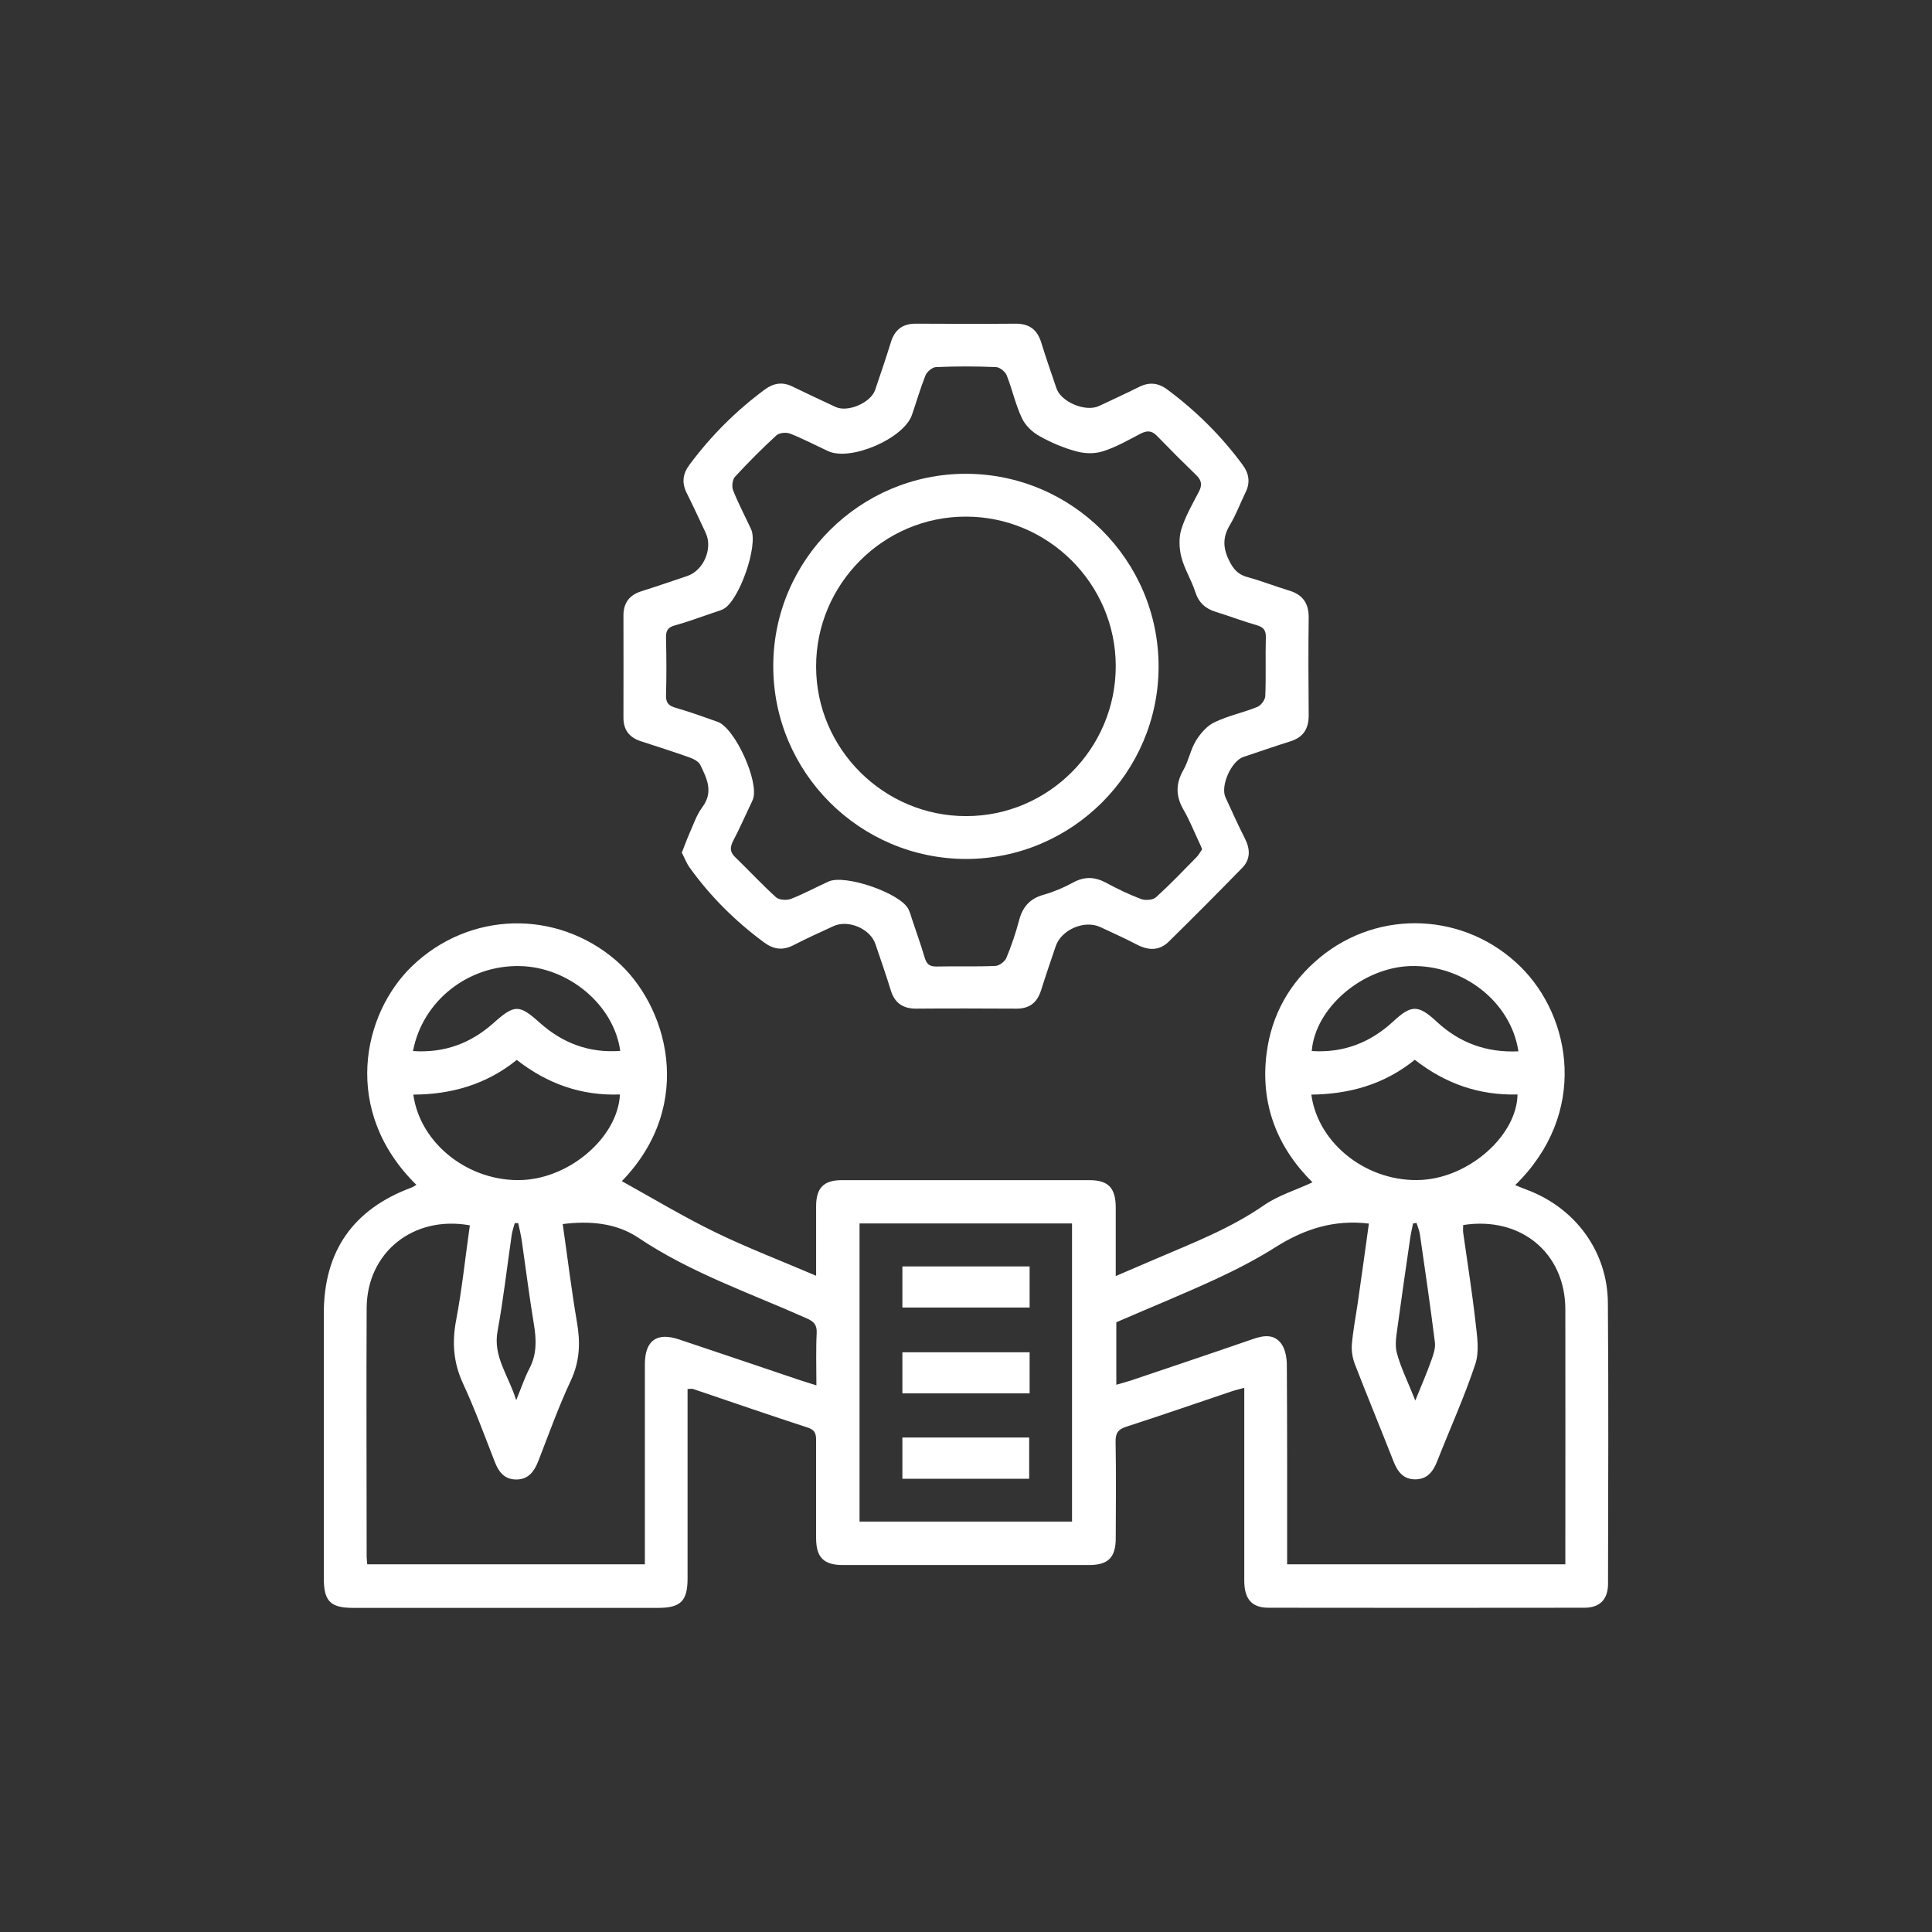 <?xml version="1.0" encoding="UTF-8"?>
<svg id="layout" xmlns="http://www.w3.org/2000/svg" viewBox="0 0 132.57 132.57">
  <rect x="0" y="0" width="132.57" height="132.57" fill="#333333" stroke="none"/>
  <defs>
    <style>
      .cls-1 {
        fill: #fff;
        stroke-width: 0px;
      }
    </style>
  </defs>
  <path class="cls-1" d="m56,87.55c0-1.71,0-3.24,0-4.77,0-1.27.52-1.8,1.77-1.8,5.66,0,11.32,0,16.98,0,1.3,0,1.8.53,1.81,1.86,0,1.52,0,3.05,0,4.72,1.03-.44,1.95-.84,2.87-1.23,2.5-1.07,5.02-2.05,7.29-3.62.98-.68,2.18-1.04,3.34-1.58-2.43-2.41-3.59-5.37-3.15-8.84.34-2.66,1.58-4.86,3.65-6.58,4.09-3.38,10.01-3.09,13.78.63,3.5,3.45,4.67,10.06-.37,14.98.3.12.57.24.85.34,3.29,1.25,5.48,4.22,5.51,7.73.05,6.42.02,12.85.01,19.27,0,1.09-.56,1.66-1.63,1.66-7.22.01-14.44.01-21.67,0-1.14,0-1.65-.59-1.66-1.83,0-4.04,0-8.08,0-12.12,0-.33,0-.67,0-1.14-.35.1-.63.16-.89.25-2.4.81-4.8,1.64-7.21,2.42-.57.18-.74.45-.73,1.04.04,2.2.02,4.41.01,6.61,0,1.32-.52,1.84-1.83,1.84-5.63,0-11.26,0-16.89,0-1.32,0-1.83-.52-1.84-1.83,0-2.23,0-4.47,0-6.7,0-.43-.04-.72-.54-.89-2.64-.86-5.27-1.77-7.9-2.66-.08-.03-.18,0-.38,0,0,.33,0,.65,0,.97,0,4.01,0,8.02,0,12.02,0,1.56-.47,2.03-2.02,2.03-6.98,0-13.95,0-20.93,0-1.56,0-2.01-.46-2.01-2.03,0-6.06,0-12.12,0-18.17,0-4.28,2.01-7.16,6.04-8.65.11-.04.2-.12.31-.18-5.15-5.06-3.71-11.73-.28-15.02,3.93-3.76,9.9-3.9,14-.36,3.45,2.99,5.53,9.81.38,15.13,2.1,1.16,4.2,2.43,6.4,3.5,2.22,1.08,4.53,1.96,6.93,2.99Zm-17.39-3.57c.33,2.28.6,4.53.98,6.75.24,1.39.2,2.67-.42,4-.84,1.79-1.51,3.67-2.23,5.52-.28.71-.67,1.26-1.49,1.27-.83.01-1.24-.52-1.51-1.24-.7-1.79-1.36-3.6-2.17-5.35-.66-1.43-.76-2.82-.47-4.35.41-2.15.63-4.34.94-6.5-3.88-.7-7.06,1.86-7.08,5.67-.03,5.69,0,11.38,0,17.07,0,.17.03.35.04.52h19.05c0-.4,0-.73,0-1.06,0-4.22,0-8.44,0-12.66,0-1.63.81-2.23,2.35-1.71,2.72.91,5.44,1.83,8.16,2.75.39.13.78.25,1.26.4,0-1.29-.04-2.45.02-3.61.02-.57-.22-.78-.69-.99-3.9-1.74-7.96-3.12-11.55-5.53-1.51-1.01-3.31-1.17-5.17-.94Zm49.71,23.36h19.09c0-.28,0-.49,0-.7,0-5.6.01-11.19,0-16.79,0-3.88-3.07-6.41-7.01-5.79,0,.17-.02.35,0,.52.29,2.06.62,4.11.85,6.17.11.95.27,2-.02,2.86-.75,2.26-1.74,4.43-2.61,6.65-.28.71-.68,1.25-1.51,1.25-.83,0-1.22-.54-1.5-1.26-.87-2.22-1.78-4.42-2.64-6.64-.16-.41-.24-.9-.21-1.33.08-.97.27-1.94.41-2.9.26-1.8.51-3.6.76-5.42-2.4-.29-4.43.38-6.36,1.59-1.31.83-2.7,1.55-4.1,2.2-2.27,1.05-4.59,1.99-6.87,2.98v4.29c.38-.11.71-.2,1.02-.3,2.78-.94,5.56-1.87,8.33-2.83.74-.26,1.49-.38,1.99.34.25.36.35.91.36,1.37.03,4.55.02,9.11.02,13.74Zm-29.34-2.93h14.58v-20.46h-14.58v20.46Zm-30.62-29.31c.46,3.39,3.83,6.02,7.48,5.87,3.3-.14,6.55-2.95,6.7-5.87-2.64.1-4.98-.73-7.08-2.37-2.08,1.68-4.48,2.37-7.1,2.38Zm68.72-2.38c-2.1,1.7-4.5,2.36-7.1,2.39.47,3.45,3.95,6.08,7.62,5.85,3.28-.21,6.48-3.07,6.53-5.86-2.6.07-4.93-.72-7.05-2.38Zm7.11-.58c-.51-3.41-3.82-5.97-7.44-5.85-3.29.12-6.51,2.88-6.74,5.83,2.17.14,4.01-.57,5.59-2.03,1.25-1.16,1.72-1.16,3,.03,1.56,1.44,3.39,2.12,5.59,2.02Zm-75.85-.02c2.15.15,3.96-.53,5.51-1.91,1.47-1.31,1.77-1.3,3.2-.02,1.56,1.39,3.38,2.08,5.51,1.92-.44-3.17-3.56-5.76-6.9-5.82-3.54-.07-6.67,2.39-7.32,5.83Zm7.21,11.81c-.08,0-.16,0-.23,0-.07.27-.17.54-.21.82-.32,2.2-.57,4.42-.97,6.6-.32,1.75.75,3.01,1.28,4.73.37-.9.59-1.57.91-2.18.51-.97.48-1.96.31-3-.32-1.92-.56-3.86-.84-5.79-.06-.4-.16-.79-.24-1.18Zm61.57,12.16c.44-1.08.8-1.91,1.1-2.76.14-.39.29-.83.24-1.22-.31-2.48-.67-4.95-1.03-7.42-.04-.26-.15-.52-.23-.77-.08,0-.16.02-.24.03-.07.35-.15.69-.2,1.04-.29,1.99-.58,3.98-.85,5.97-.08.62-.22,1.3-.06,1.88.27,1.02.76,1.98,1.26,3.25Z"/>
  <path class="cls-1" d="m46.78,58.52c.18-.45.32-.85.49-1.24.29-.64.51-1.34.92-1.89.78-1.04.32-1.96-.13-2.89-.11-.23-.43-.41-.7-.51-1.12-.4-2.26-.76-3.39-1.13-.8-.26-1.2-.79-1.19-1.64,0-2.33.01-4.65,0-6.98,0-.89.42-1.42,1.26-1.68,1.05-.33,2.09-.69,3.13-1.04,1.11-.38,1.75-1.88,1.26-2.94-.43-.91-.85-1.83-1.3-2.73-.36-.71-.29-1.33.18-1.96,1.47-1.98,3.19-3.7,5.18-5.17.6-.44,1.21-.53,1.88-.2.99.48,1.98.95,2.98,1.41.84.38,2.4-.3,2.7-1.17.37-1.1.75-2.2,1.09-3.31.27-.84.81-1.24,1.69-1.24,2.29.01,4.59.02,6.88,0,.93,0,1.47.42,1.74,1.3.32,1.05.69,2.09,1.04,3.13.32.95,2,1.65,2.92,1.22.91-.43,1.83-.85,2.73-1.3.71-.36,1.33-.3,1.96.17,1.98,1.47,3.71,3.19,5.17,5.17.44.6.53,1.21.2,1.88-.36.74-.65,1.53-1.07,2.23-.49.81-.5,1.53-.09,2.39.3.64.63,1.03,1.32,1.21.94.25,1.85.62,2.79.9.96.28,1.39.87,1.38,1.88-.03,2.23-.02,4.47,0,6.7,0,.92-.37,1.5-1.26,1.78-1.08.34-2.15.71-3.22,1.07-.83.28-1.59,1.98-1.23,2.77.43.94.86,1.89,1.33,2.82.38.74.39,1.44-.19,2.03-1.66,1.7-3.34,3.39-5.03,5.05-.65.64-1.4.62-2.2.2-.81-.43-1.65-.79-2.48-1.19-1.09-.52-2.69.16-3.08,1.31-.34,1.01-.69,2.02-1.01,3.04-.27.84-.81,1.25-1.7,1.24-2.29-.01-4.59-.02-6.88,0-.93,0-1.48-.42-1.74-1.3-.32-1.05-.69-2.09-1.04-3.13-.35-1.05-1.86-1.7-2.88-1.23-.92.42-1.84.84-2.73,1.3-.74.38-1.37.31-2.04-.19-1.96-1.45-3.67-3.14-5.09-5.12-.23-.31-.36-.69-.55-1.04Zm35.71-.24c-.08-.2-.15-.37-.23-.53-.34-.72-.63-1.46-1.03-2.15-.55-.94-.58-1.8-.03-2.76.36-.63.49-1.4.86-2.01.31-.5.76-1.03,1.28-1.27.93-.45,1.97-.66,2.93-1.05.25-.1.54-.48.55-.74.06-1.34,0-2.69.04-4.04.01-.49-.17-.7-.63-.83-.94-.27-1.85-.62-2.79-.91-.73-.22-1.19-.64-1.43-1.39-.26-.81-.74-1.56-.95-2.38-.15-.6-.18-1.32,0-1.9.28-.9.76-1.73,1.2-2.57.24-.45.2-.78-.16-1.13-.92-.89-1.83-1.8-2.72-2.72-.37-.38-.7-.36-1.14-.13-.84.44-1.67.92-2.57,1.2-.56.18-1.25.16-1.82,0-.88-.24-1.74-.6-2.53-1.05-.49-.27-.97-.73-1.2-1.23-.44-.93-.66-1.97-1.04-2.93-.1-.25-.47-.56-.73-.57-1.37-.06-2.75-.06-4.13,0-.25.01-.62.32-.72.58-.35.88-.61,1.79-.92,2.69-.55,1.63-4.22,3.22-5.77,2.49-.86-.4-1.7-.84-2.58-1.19-.27-.11-.75-.07-.95.11-.99.91-1.94,1.86-2.85,2.85-.18.2-.23.68-.12.94.36.91.82,1.77,1.23,2.66.51,1.11-.83,4.94-1.92,5.48-.22.11-.46.17-.69.25-.87.29-1.73.62-2.61.86-.48.13-.63.35-.62.83.03,1.31.04,2.63,0,3.95-.02.54.18.74.67.88.97.28,1.92.62,2.87.96,1.2.43,2.88,4.14,2.42,5.33-.07.17-.15.33-.23.5-.37.77-.71,1.56-1.11,2.31-.22.43-.27.77.12,1.14.94.91,1.84,1.88,2.81,2.76.21.19.73.22,1.02.11.88-.34,1.72-.8,2.58-1.19,1.12-.52,4.93.79,5.48,1.89.11.22.18.45.25.69.29.87.6,1.73.86,2.61.13.45.32.65.82.64,1.35-.03,2.69.02,4.04-.04.26-.01.64-.29.75-.54.35-.84.65-1.72.88-2.6.24-.91.74-1.48,1.67-1.74.7-.2,1.39-.49,2.03-.84.78-.43,1.49-.4,2.26.01.78.42,1.58.81,2.41,1.12.29.11.81.07,1.02-.12.97-.88,1.88-1.83,2.8-2.77.14-.15.24-.34.36-.51Z"/>
  <path class="cls-1" d="m70.65,92.79v2.82h-8.73v-2.82h8.73Z"/>
  <path class="cls-1" d="m61.92,101.47v-2.83h8.7v2.83h-8.7Z"/>
  <path class="cls-1" d="m61.92,89.72v-2.82h8.73v2.82h-8.73Z"/>
  <path class="cls-1" d="m66.26,32.51c7.3,0,13.25,5.94,13.24,13.24-.01,7.26-5.94,13.18-13.2,13.19-7.3,0-13.25-5.94-13.24-13.24,0-7.26,5.94-13.18,13.2-13.19Zm10.3,13.2c0-5.65-4.64-10.27-10.3-10.26-5.65,0-10.27,4.64-10.26,10.29,0,5.65,4.65,10.27,10.3,10.26,5.65,0,10.27-4.64,10.26-10.3Z"/>
</svg>